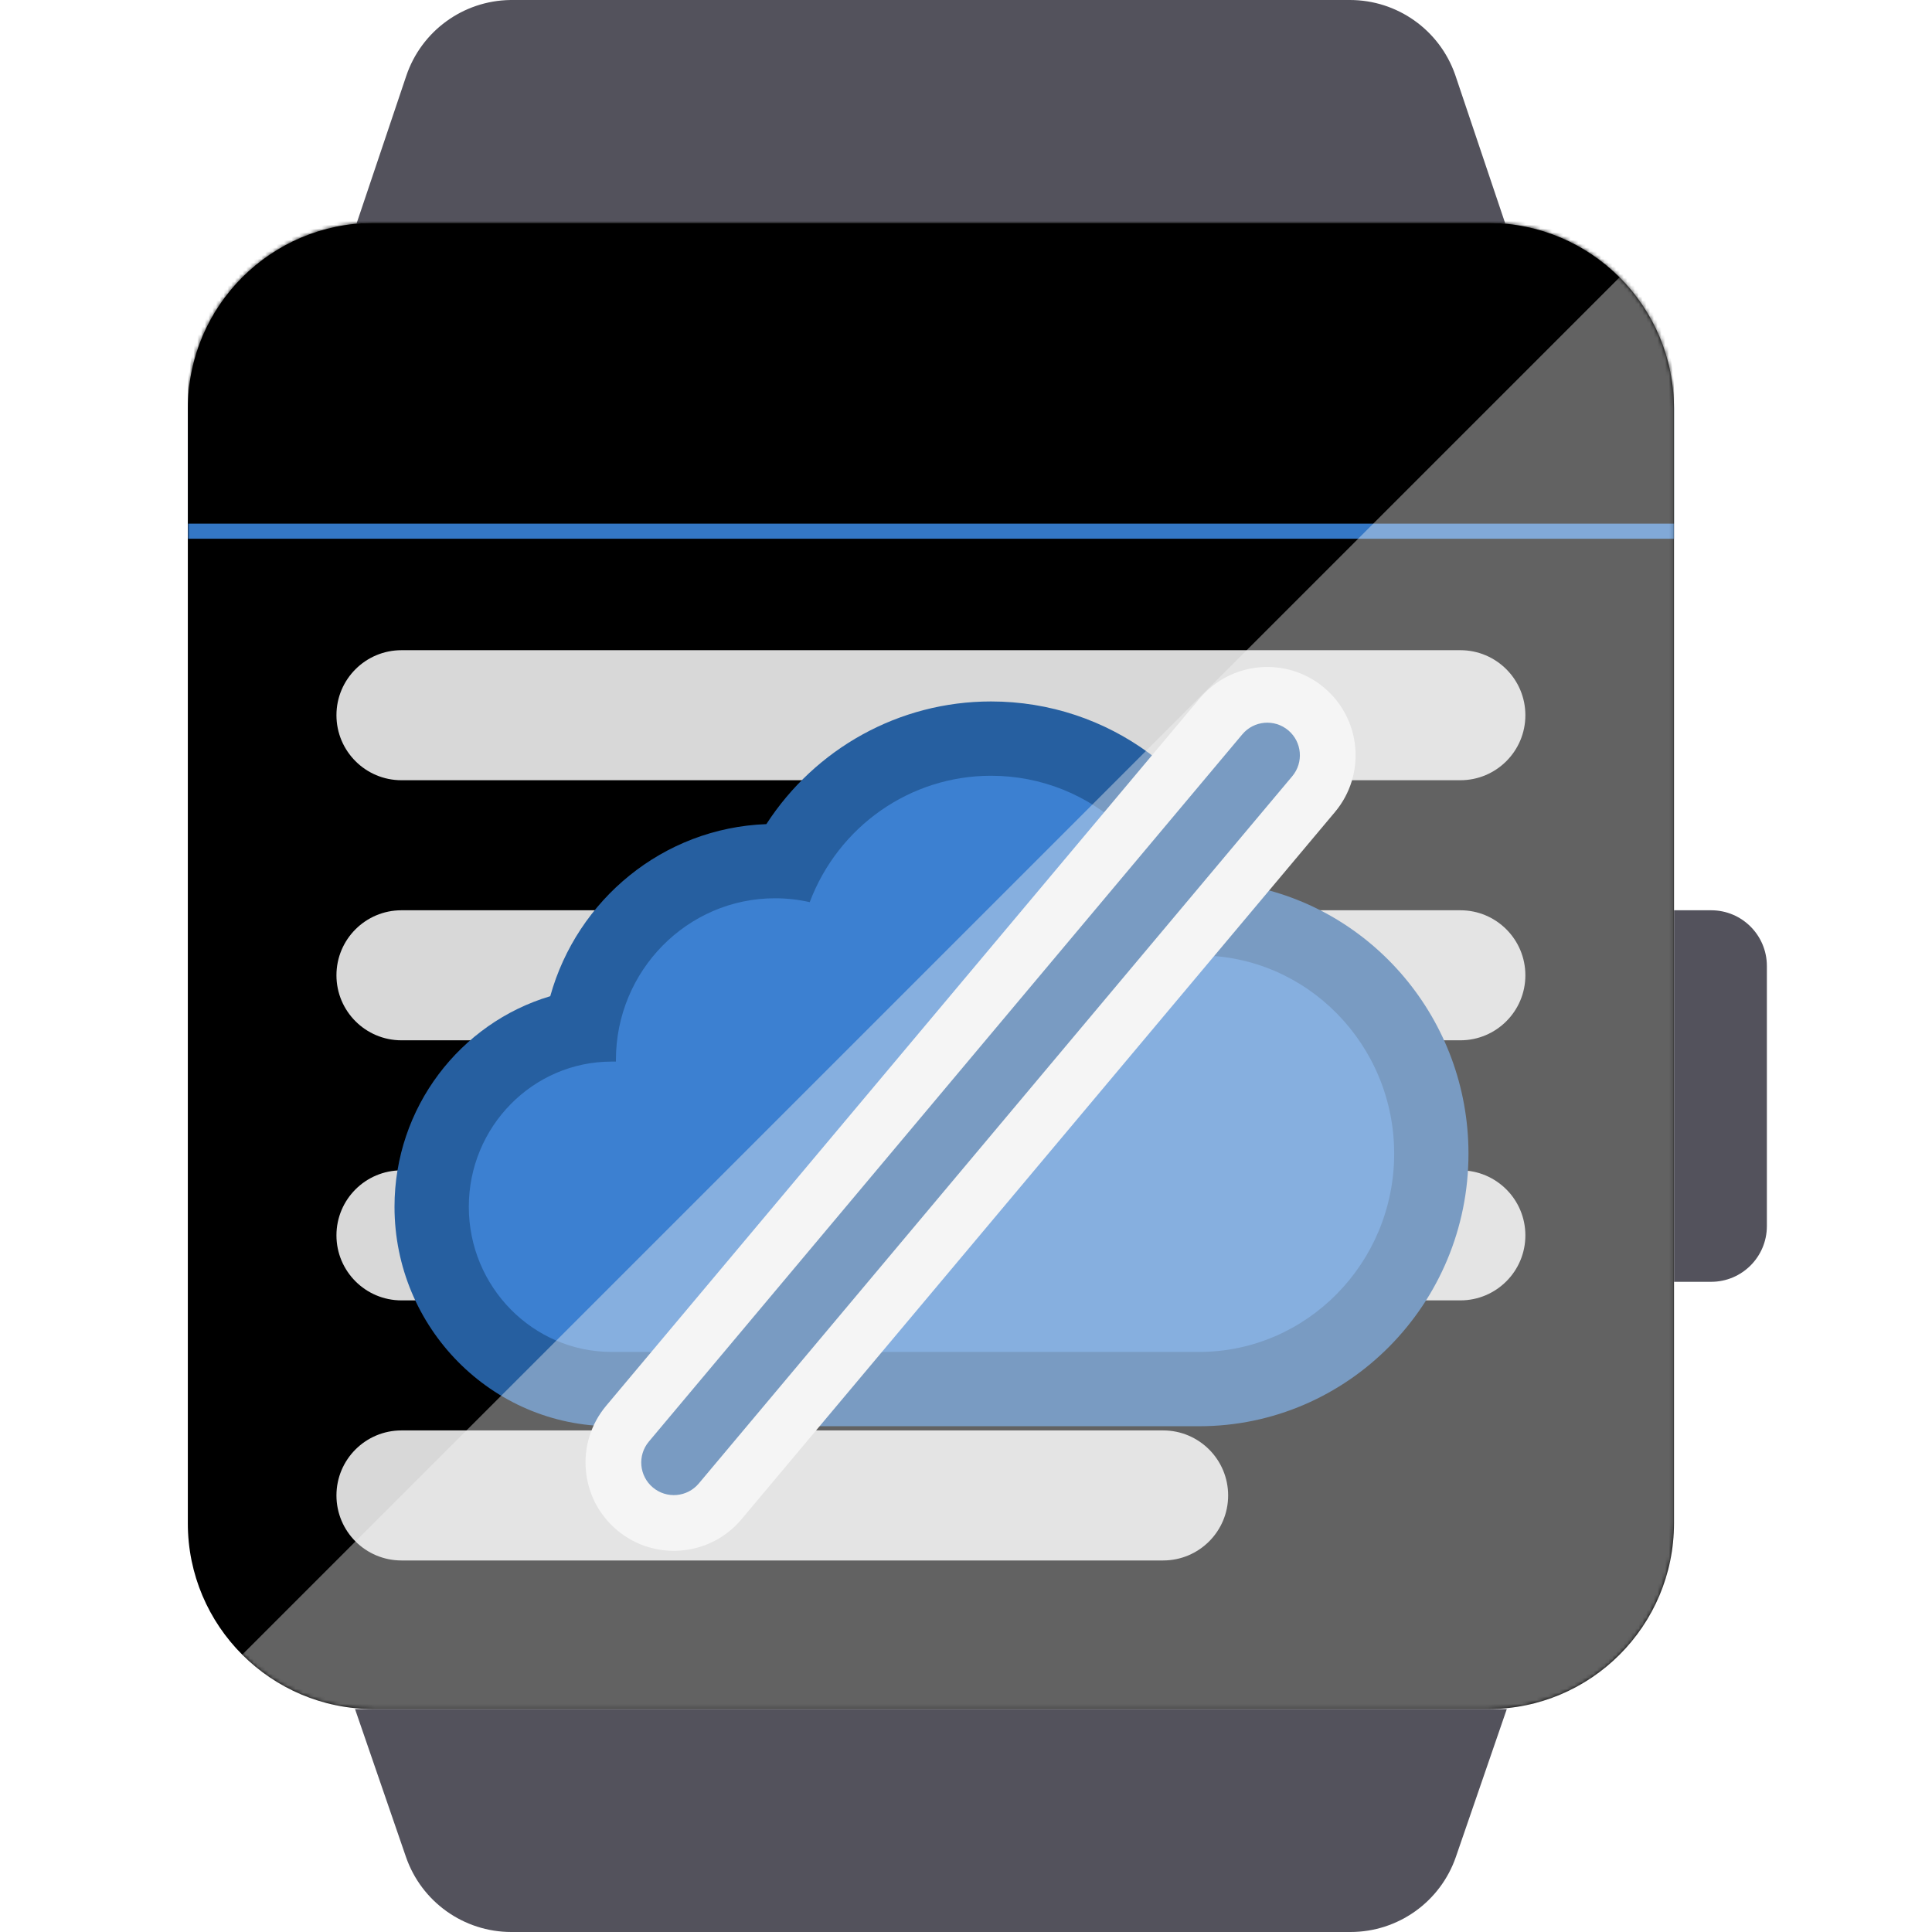 <?xml version="1.0" encoding="UTF-8"?>
<svg width="512px" height="512px" viewBox="0 0 512 512" version="1.1" xmlns="http://www.w3.org/2000/svg" xmlns:xlink="http://www.w3.org/1999/xlink">
    <!-- Generator: Sketch 57.1 (83088) - https://sketch.com -->
    <title>Wear Offline Notes - Logo</title>
    <desc>Created with Sketch.</desc>
    <defs>
        <path d="M49.231,0 L344.615,0 C371.805,0 393.846,22.041 393.846,49.231 L393.846,344.615 C393.846,371.805 371.805,393.846 344.615,393.846 L49.231,393.846 C22.041,393.846 0,371.805 0,344.615 L0,49.231 C0,22.041 22.041,0 49.231,0 Z" id="path-1"></path>
        <filter x="-1.8%" y="-1.8%" width="103.6%" height="103.6%" filterUnits="objectBoundingBox" id="filter-3">
            <feGaussianBlur stdDeviation="7" in="SourceAlpha" result="shadowBlurInner1"></feGaussianBlur>
            <feOffset dx="0" dy="0" in="shadowBlurInner1" result="shadowOffsetInner1"></feOffset>
            <feComposite in="shadowOffsetInner1" in2="SourceAlpha" operator="arithmetic" k2="-1" k3="1" result="shadowInnerInner1"></feComposite>
            <feColorMatrix values="0 0 0 0 0   0 0 0 0 0   0 0 0 0 0  0 0 0 0.2 0" type="matrix" in="shadowInnerInner1"></feColorMatrix>
        </filter>
        <path d="M49.231,0 L344.615,0 C371.805,0 393.846,22.041 393.846,49.231 L393.846,83.692 L0,83.692 L0,49.231 C0,22.041 22.041,0 49.231,0 Z" id="path-4"></path>
        <filter x="-3.3%" y="-15.5%" width="106.6%" height="131.1%" filterUnits="objectBoundingBox" id="filter-5">
            <feGaussianBlur stdDeviation="11" in="SourceAlpha" result="shadowBlurInner1"></feGaussianBlur>
            <feOffset dx="0" dy="-4" in="shadowBlurInner1" result="shadowOffsetInner1"></feOffset>
            <feComposite in="shadowOffsetInner1" in2="SourceAlpha" operator="arithmetic" k2="-1" k3="1" result="shadowInnerInner1"></feComposite>
            <feColorMatrix values="0 0 0 0 0   0 0 0 0 0.162   0 0 0 0 0.417  0 0 0 0.5 0" type="matrix" in="shadowInnerInner1"></feColorMatrix>
        </filter>
    </defs>
    <g id="Wear-Offline-Notes---Logo" stroke="none" stroke-width="1" fill="none" fill-rule="evenodd">
        <g id="Group" transform="translate(49.778, 0)">
            <path d="M349.538,452.923 L336.051,492.081 C331.945,504 320.728,512 308.122,512 L85.724,512 C73.118,512 61.901,504 57.796,492.081 L44.308,452.923 L349.538,452.923 Z M403.692,241.231 C411.849,241.231 418.462,247.843 418.462,256 L418.462,324.923 C418.462,333.08 411.849,339.692 403.692,339.692 L393.846,339.692 L393.846,241.231 L403.692,241.231 Z M85.88,-4.97379915e-14 L307.967,-4.97379915e-14 C320.507,-4.97379915e-14 331.664,7.916 335.824,19.715 L335.961,20.114 L349.538,60.444 L44.308,60.444 L57.885,20.114 C61.886,8.229 72.948,0.18 85.457,0.003 L85.88,-4.97379915e-14 L307.967,-4.97379915e-14 Z" id="Watch" fill="#53525C"></path>
            <g id="Document" transform="translate(0, 59.077)">
                <mask id="mask-2" fill="white">
                    <use xlink:href="#path-1"></use>
                </mask>
                <g id="Rectangle">
                    <use fill="#F5F5F5" fill-rule="evenodd" xlink:href="#path-1"></use>
                    <use fill="black" fill-opacity="1" filter="url(#filter-3)" xlink:href="#path-1"></use>
                </g>
                <g id="Rectangle" mask="url(#mask-2)">
                    <use fill="#3477C5" fill-rule="evenodd" xlink:href="#path-4"></use>
                    <use fill="black" fill-opacity="1" filter="url(#filter-5)" xlink:href="#path-4"></use>
                </g>
                <path d="M258.462,320 C267.978,320 275.692,327.714 275.692,337.231 C275.692,346.747 267.978,354.462 258.462,354.462 L56.615,354.462 C47.099,354.462 39.385,346.747 39.385,337.231 C39.385,327.714 47.099,320 56.615,320 L258.462,320 Z M337.231,251.077 C346.747,251.077 354.462,258.791 354.462,268.308 C354.462,277.824 346.747,285.538 337.231,285.538 L56.615,285.538 C47.099,285.538 39.385,277.824 39.385,268.308 C39.385,258.791 47.099,251.077 56.615,251.077 L337.231,251.077 Z M337.231,182.154 C346.747,182.154 354.462,189.868 354.462,199.385 C354.462,208.901 346.747,216.615 337.231,216.615 L56.615,216.615 C47.099,216.615 39.385,208.901 39.385,199.385 C39.385,189.868 47.099,182.154 56.615,182.154 L337.231,182.154 Z M337.231,113.231 C346.747,113.231 354.462,120.945 354.462,130.462 C354.462,139.978 346.747,147.692 337.231,147.692 L56.615,147.692 C47.099,147.692 39.385,139.978 39.385,130.462 C39.385,120.945 47.099,113.231 56.615,113.231 L337.231,113.231 Z" id="Combined-Shape" fill="#D8D8D8" mask="url(#mask-2)"></path>
                <g id="Cloud" mask="url(#mask-2)" fill-rule="nonzero">
                    <g transform="translate(54.154, 107.94)" id="Path">
                        <path d="M158.688,18.875 C134.299,18.875 112.095,31.402 99.16,51.384 C71.787,52.394 48.987,71.421 41.89,96.985 C18.015,104.098 0.617,126.464 0.617,152.792 C0.617,184.805 26.339,210.949 58.153,210.949 L213.844,210.949 C253.296,210.949 285.23,178.492 285.23,138.716 C285.23,103.152 259.677,73.432 226.062,67.551 C216.5,39.042 189.929,18.875 158.688,18.875 Z" fill="#265FA0"></path>
                        <path d="M213.844,86.187 C242.337,86.187 265.538,109.756 265.538,138.716 C265.538,167.687 242.348,191.257 213.844,191.257 L58.153,191.257 C37.287,191.257 20.309,174.001 20.309,152.792 C20.309,131.584 37.287,114.316 58.153,114.316 L59.292,114.316 L59.292,113.872 C59.292,90.255 78.203,71.035 101.45,71.035 C104.567,71.035 107.662,71.385 110.652,72.063 C118.267,51.931 137.293,38.568 158.688,38.568 C185.674,38.568 207.702,59.343 209.968,86.339 C211.244,86.233 212.544,86.187 213.844,86.187 Z" fill="#3C80D1"></path>
                        <path d="M153.277,-18.889 C166.204,-18.889 176.683,-8.41 176.683,4.517 L176.683,249.188 C176.683,262.115 166.204,272.595 153.277,272.595 C140.35,272.595 129.871,262.115 129.871,249.188 L129.871,4.517 C129.871,-8.41 140.35,-18.889 153.277,-18.889 Z" fill="#F5F5F5" transform="translate(153.277, 126.853) rotate(40) translate(-153.277, -126.853) "></path>
                        <path d="M153.277,-4.12 C148.507,-4.12 144.64,-0.253 144.64,4.517 L144.64,249.188 C144.64,253.959 148.507,257.825 153.277,257.825 C158.047,257.825 161.914,253.959 161.914,249.188 L161.914,4.517 C161.914,-0.253 158.047,-4.12 153.277,-4.12 Z" fill="#265FA0" transform="translate(153.277, 126.853) rotate(40) translate(-153.277, -126.853) "></path>
                    </g>
                </g>
                <polygon id="shadow" fill-opacity="0.4" fill="#F5F5F5" style="mix-blend-mode: multiply;" mask="url(#mask-2)" points="393.846 0 393.846 393.846 0 393.846"></polygon>
            </g>
        </g>
    </g>
</svg>
